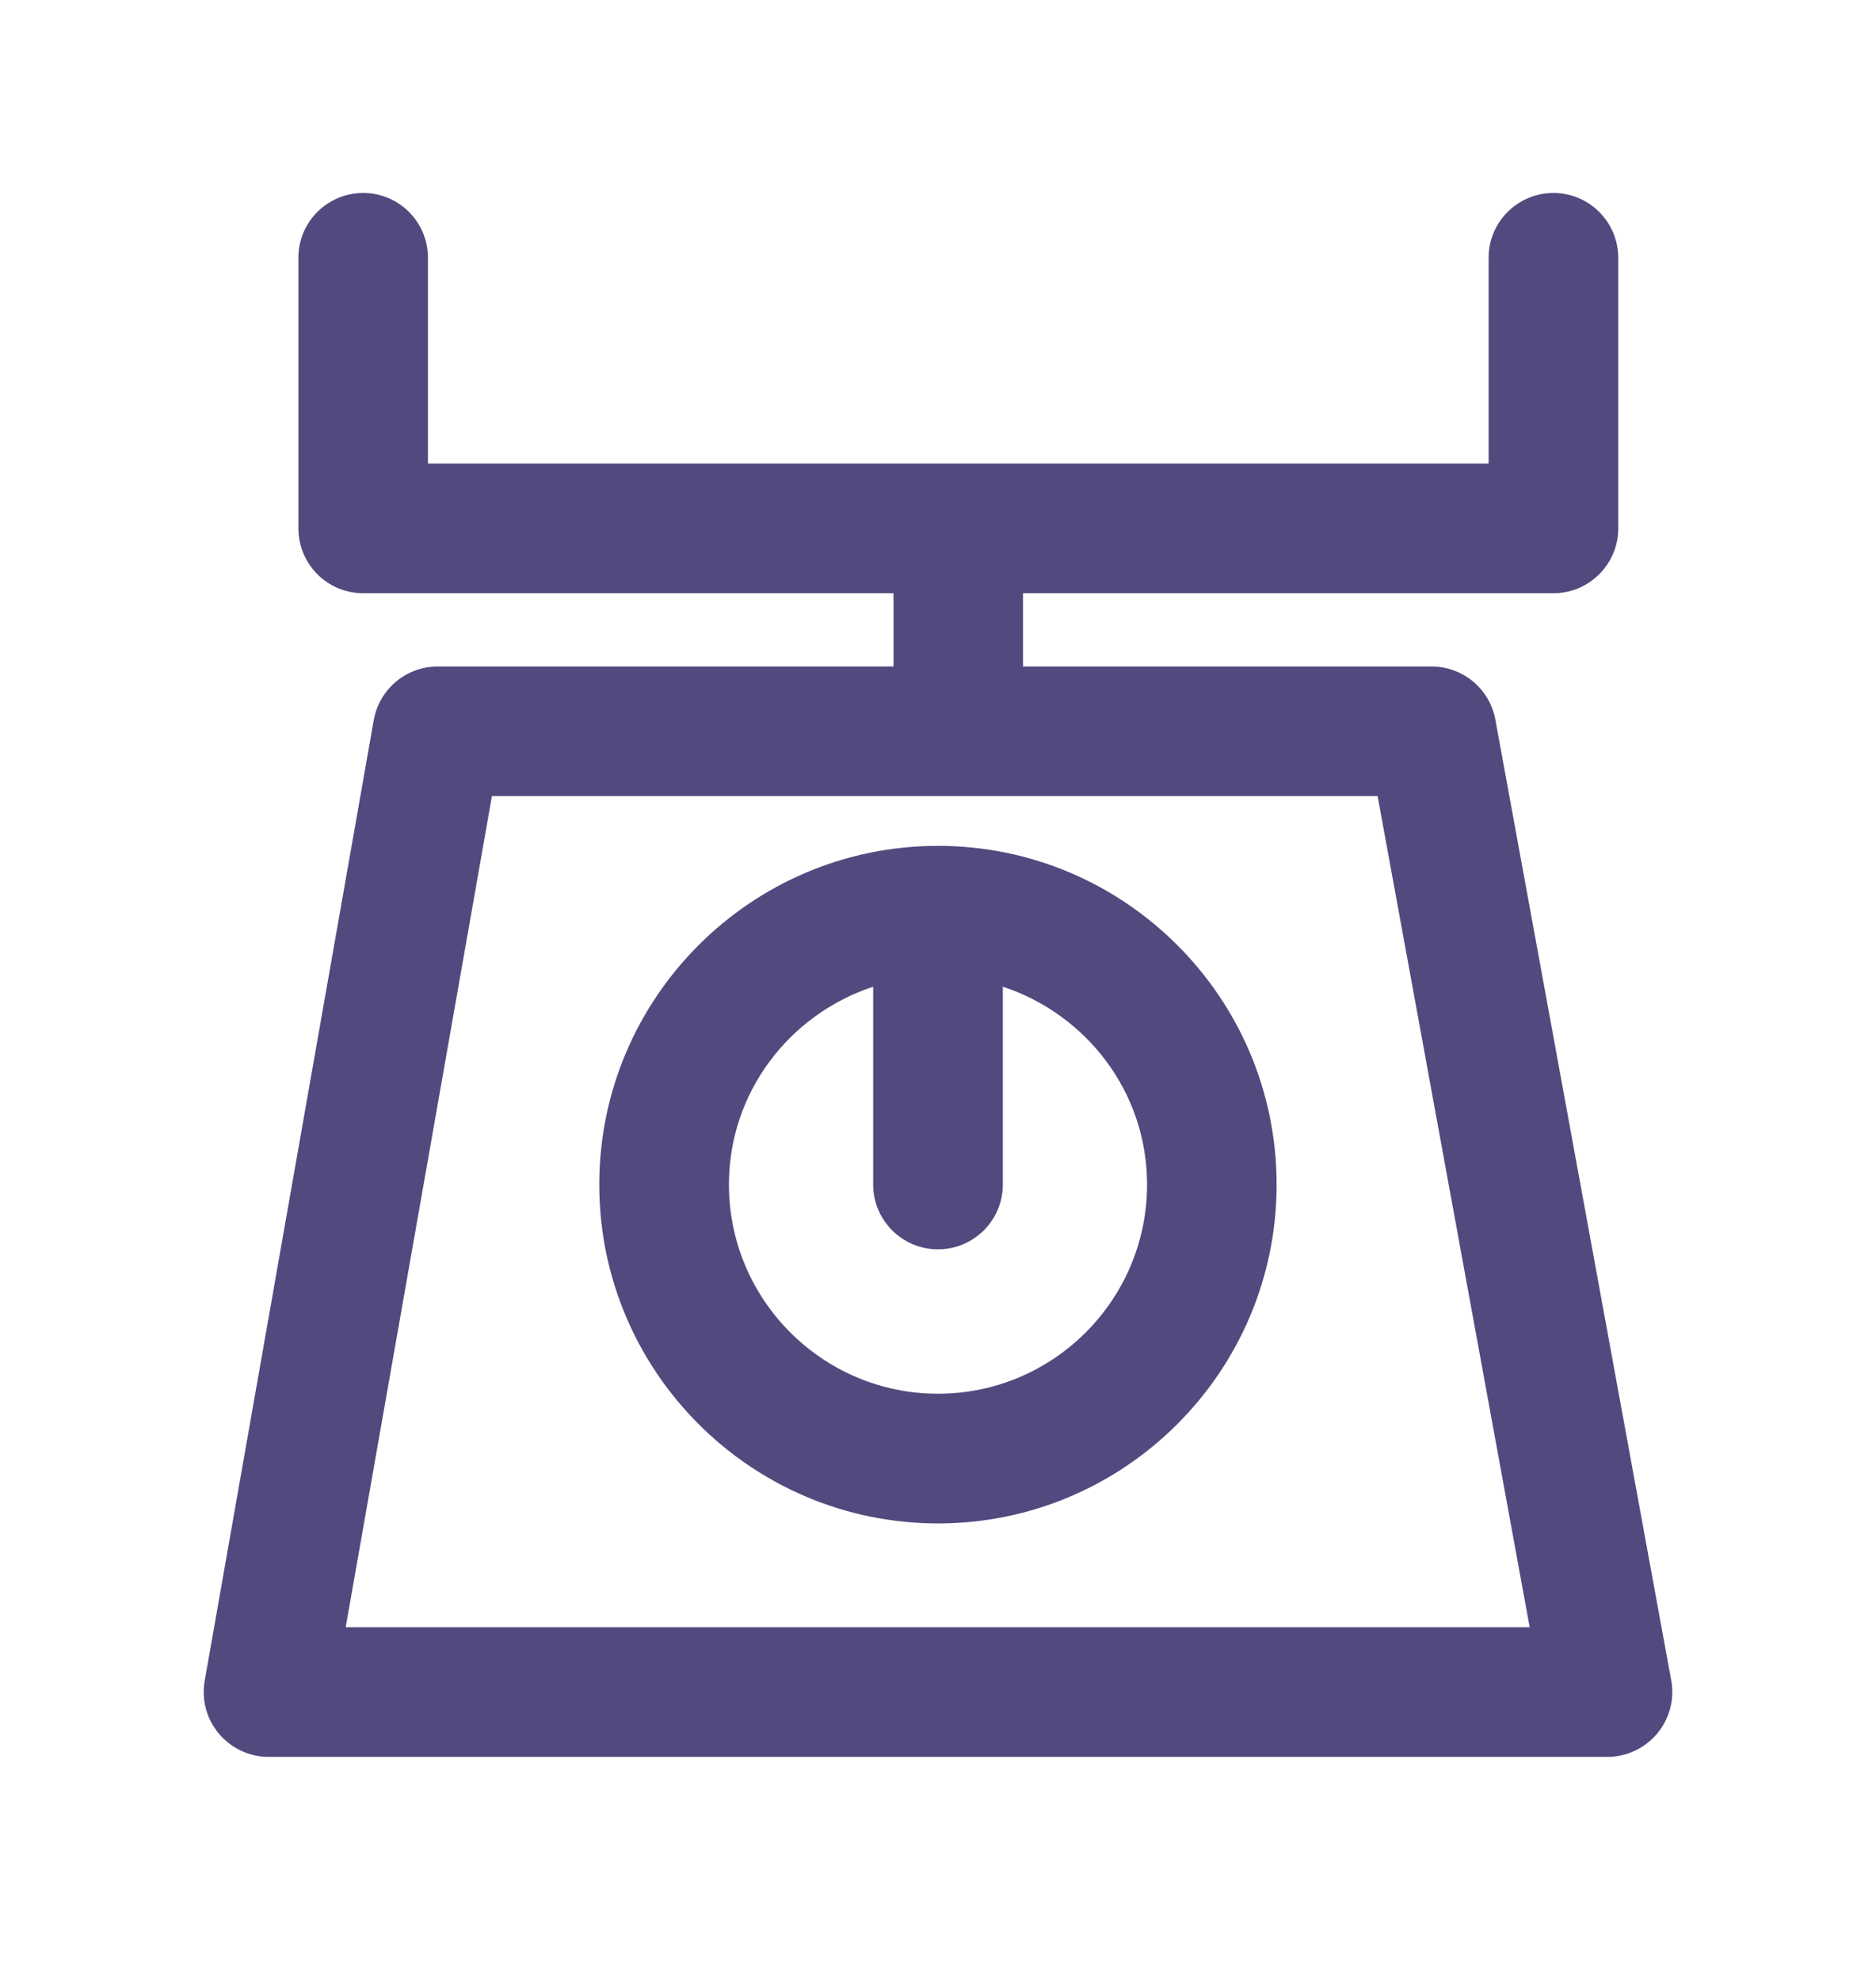 <svg width="18" height="19" viewBox="0 0 18 19" fill="none" xmlns="http://www.w3.org/2000/svg">
<g id="grocery-weighing-scale-svgrepo-com 2">
<g id="Group">
<g id="Group_2">
<path id="Vector" d="M16.035 16.116L14.348 6.903C14.294 6.608 14.037 6.393 13.737 6.393H9.816V5.69H14.905C15.248 5.69 15.527 5.411 15.527 5.068V2.472C15.526 2.129 15.248 1.851 14.905 1.851C14.562 1.851 14.283 2.129 14.283 2.472V4.446H4.106V2.472C4.106 2.129 3.828 1.851 3.485 1.851C3.141 1.851 2.863 2.129 2.863 2.472V5.068C2.863 5.411 3.141 5.69 3.485 5.69H8.573V6.393H4.198C3.897 6.393 3.639 6.61 3.586 6.907L1.964 16.122C1.932 16.302 1.982 16.488 2.1 16.628C2.218 16.769 2.393 16.851 2.576 16.851H15.424C15.608 16.851 15.783 16.768 15.901 16.627C16.019 16.485 16.069 16.298 16.035 16.116ZM3.317 15.607L4.72 7.636H13.218L14.677 15.607H3.317Z" fill="#53497E"/>
<path id="Vector_2" d="M9 8.113C7.208 8.113 5.75 9.57 5.75 11.362C5.75 13.155 7.208 14.612 9 14.612C10.792 14.612 12.249 13.154 12.249 11.362C12.249 9.57 10.792 8.113 9 8.113ZM9 13.368C7.894 13.368 6.994 12.468 6.994 11.362C6.994 10.474 7.577 9.728 8.378 9.464V11.362C8.378 11.705 8.657 11.983 9 11.983C9.343 11.983 9.622 11.705 9.622 11.362V9.464C10.423 9.728 11.006 10.474 11.006 11.362C11.006 12.468 10.106 13.368 9 13.368Z" fill="#53497E"/>
</g>
</g>
</g>
</svg>

